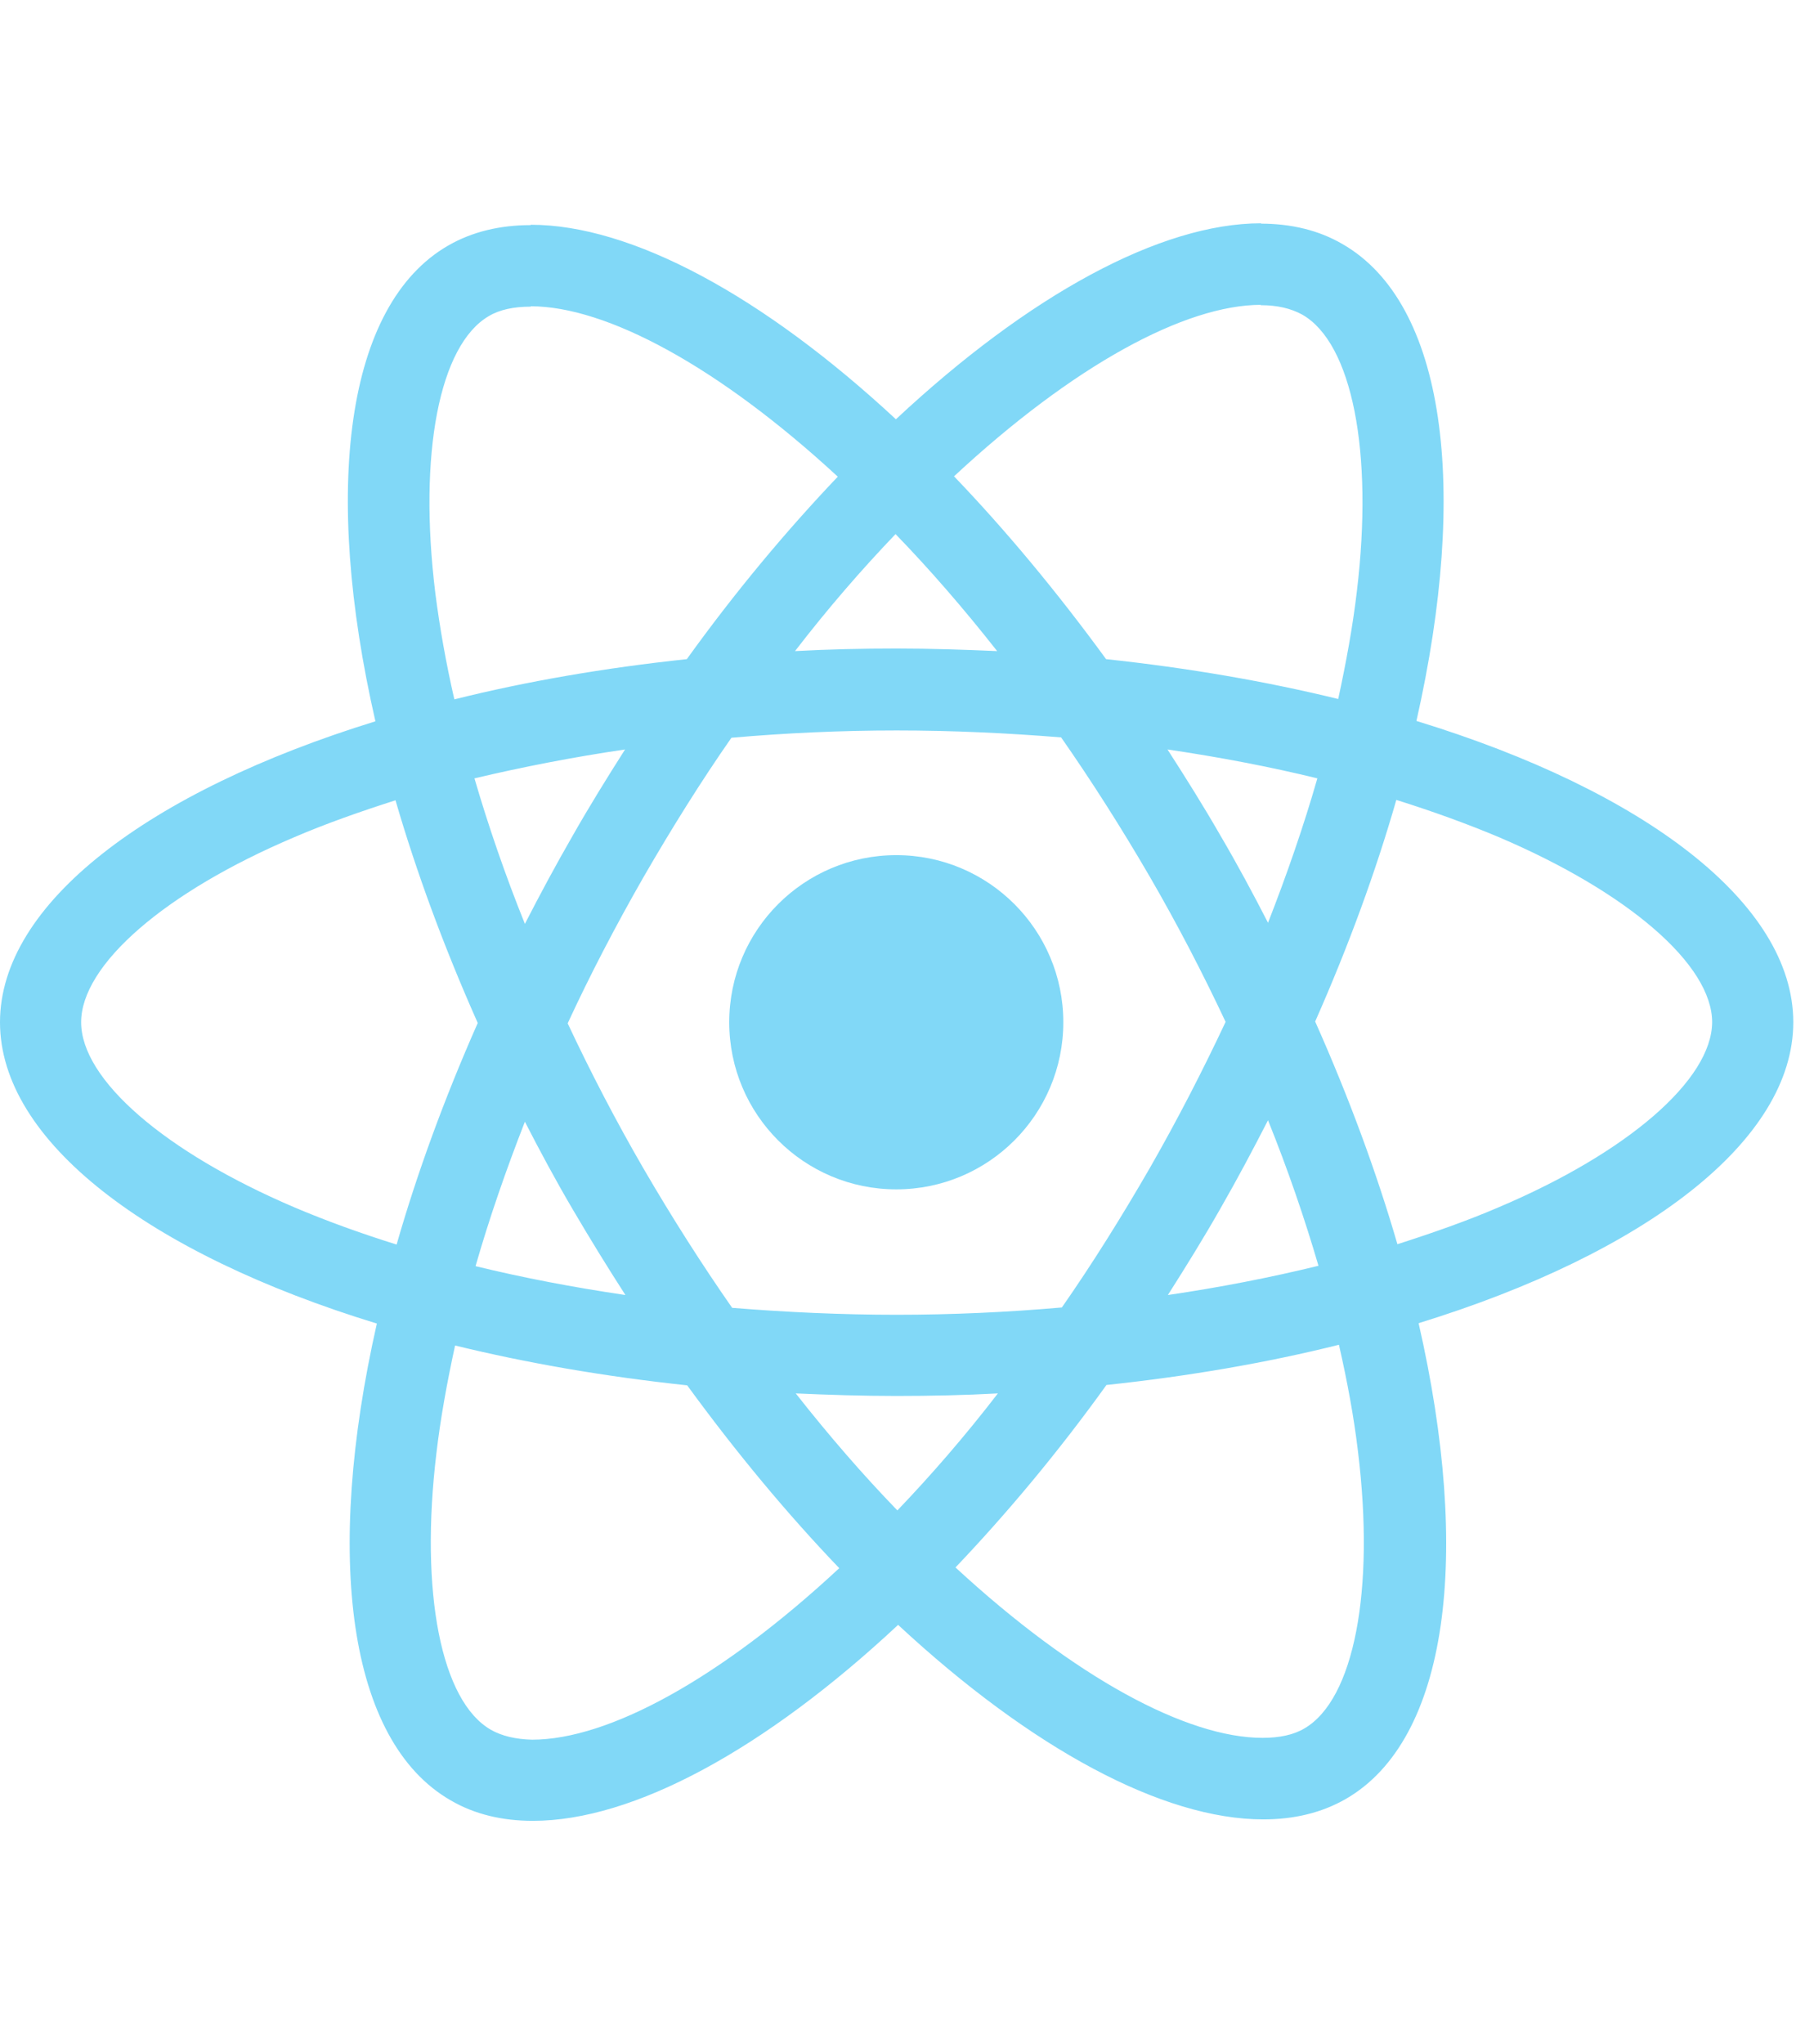 <svg width="106" height="120" viewBox="0 0 106 120" fill="none" xmlns="http://www.w3.org/2000/svg">
<g clip-path="url(#clip0_2_63)">
<path d="M105.312 60.011C105.312 53.034 96.575 46.423 83.181 42.323C86.272 28.67 84.898 17.809 78.844 14.331C77.449 13.515 75.818 13.129 74.036 13.129V17.916C75.023 17.916 75.818 18.109 76.483 18.474C79.403 20.148 80.669 26.524 79.682 34.724C79.445 36.742 79.059 38.867 78.587 41.035C74.379 40.005 69.786 39.21 64.956 38.695C62.058 34.724 59.053 31.117 56.026 27.962C63.024 21.458 69.593 17.895 74.058 17.895V13.108C68.154 13.108 60.427 17.315 52.613 24.613C44.8 17.358 37.072 13.194 31.169 13.194V17.98C35.612 17.98 42.202 21.522 49.2 27.983C46.195 31.139 43.19 34.724 40.334 38.695C35.483 39.21 30.89 40.005 26.682 41.056C26.189 38.91 25.823 36.828 25.566 34.831C24.557 26.631 25.802 20.256 28.7 18.56C29.344 18.174 30.181 18.002 31.169 18.002V13.215C29.365 13.215 27.734 13.601 26.317 14.417C20.285 17.895 18.933 28.735 22.046 42.344C8.694 46.466 0 53.056 0 60.011C0 66.987 8.737 73.599 22.131 77.699C19.04 91.351 20.414 102.213 26.468 105.69C27.863 106.506 29.494 106.892 31.297 106.892C37.2 106.892 44.928 102.685 52.742 95.387C60.556 102.642 68.283 106.807 74.186 106.807C75.99 106.807 77.621 106.42 79.038 105.604C85.07 102.127 86.422 91.287 83.309 77.677C96.618 73.577 105.312 66.966 105.312 60.011ZM77.363 45.693C76.569 48.462 75.582 51.317 74.465 54.172C73.585 52.455 72.662 50.737 71.653 49.02C70.666 47.303 69.614 45.629 68.562 43.997C71.611 44.448 74.551 45.006 77.363 45.693ZM67.532 68.554C65.858 71.452 64.14 74.2 62.359 76.754C59.16 77.033 55.919 77.183 52.656 77.183C49.415 77.183 46.173 77.033 42.996 76.776C41.215 74.221 39.476 71.495 37.802 68.619C36.17 65.806 34.689 62.952 33.337 60.075C34.667 57.199 36.17 54.322 37.78 51.51C39.454 48.612 41.172 45.865 42.953 43.31C46.152 43.031 49.393 42.881 52.656 42.881C55.897 42.881 59.139 43.031 62.316 43.289C64.097 45.843 65.836 48.569 67.51 51.446C69.142 54.258 70.623 57.113 71.975 59.989C70.623 62.866 69.142 65.742 67.532 68.554ZM74.465 65.764C75.625 68.64 76.612 71.516 77.428 74.307C74.616 74.994 71.653 75.574 68.584 76.024C69.636 74.371 70.687 72.676 71.675 70.937C72.662 69.22 73.585 67.481 74.465 65.764ZM52.699 88.668C50.703 86.607 48.706 84.31 46.731 81.799C48.663 81.885 50.638 81.949 52.635 81.949C54.652 81.949 56.649 81.906 58.602 81.799C56.67 84.31 54.674 86.607 52.699 88.668ZM36.728 76.024C33.68 75.574 30.739 75.015 27.927 74.329C28.721 71.559 29.709 68.704 30.825 65.85C31.705 67.567 32.628 69.284 33.637 71.001C34.646 72.719 35.676 74.393 36.728 76.024ZM52.592 31.354C54.588 33.414 56.584 35.711 58.559 38.223C56.627 38.137 54.652 38.072 52.656 38.072C50.638 38.072 48.642 38.115 46.688 38.223C48.62 35.711 50.617 33.414 52.592 31.354ZM36.707 43.997C35.655 45.65 34.603 47.346 33.616 49.085C32.628 50.802 31.705 52.519 30.825 54.236C29.666 51.36 28.678 48.483 27.863 45.693C30.675 45.028 33.637 44.448 36.707 43.997ZM17.28 70.873C9.681 67.631 4.765 63.381 4.765 60.011C4.765 56.641 9.681 52.369 17.28 49.149C19.126 48.355 21.144 47.646 23.226 46.981C24.45 51.188 26.06 55.567 28.056 60.054C26.081 64.519 24.493 68.876 23.291 73.062C21.165 72.397 19.148 71.667 17.28 70.873ZM28.829 101.547C25.909 99.873 24.643 93.498 25.63 85.298C25.866 83.28 26.253 81.155 26.725 78.987C30.933 80.017 35.526 80.811 40.356 81.326C43.254 85.298 46.259 88.904 49.286 92.059C42.288 98.564 35.719 102.127 31.254 102.127C30.288 102.105 29.473 101.912 28.829 101.547ZM79.746 85.19C80.755 93.39 79.51 99.766 76.612 101.461C75.968 101.848 75.131 102.02 74.143 102.02C69.7 102.02 63.11 98.478 56.112 92.016C59.117 88.861 62.123 85.276 64.978 81.305C69.829 80.79 74.422 79.996 78.63 78.944C79.124 81.112 79.51 83.194 79.746 85.19ZM88.01 70.873C86.164 71.667 84.147 72.375 82.064 73.041C80.841 68.833 79.231 64.454 77.234 59.968C79.209 55.503 80.798 51.145 82 46.959C84.125 47.625 86.143 48.355 88.032 49.149C95.631 52.39 100.547 56.641 100.547 60.011C100.525 63.381 95.609 67.653 88.01 70.873Z" fill="#81D8F7"/>
<path d="M52.635 69.821C58.052 69.821 62.444 65.429 62.444 60.011C62.444 54.593 58.052 50.201 52.635 50.201C47.217 50.201 42.825 54.593 42.825 60.011C42.825 65.429 47.217 69.821 52.635 69.821Z" fill="#81D8F7"/>
</g>
<defs>
<clipPath id="clip0_2_63">
<rect width="105.312" height="120" fill="white"/>
</clipPath>
</defs>
</svg>
